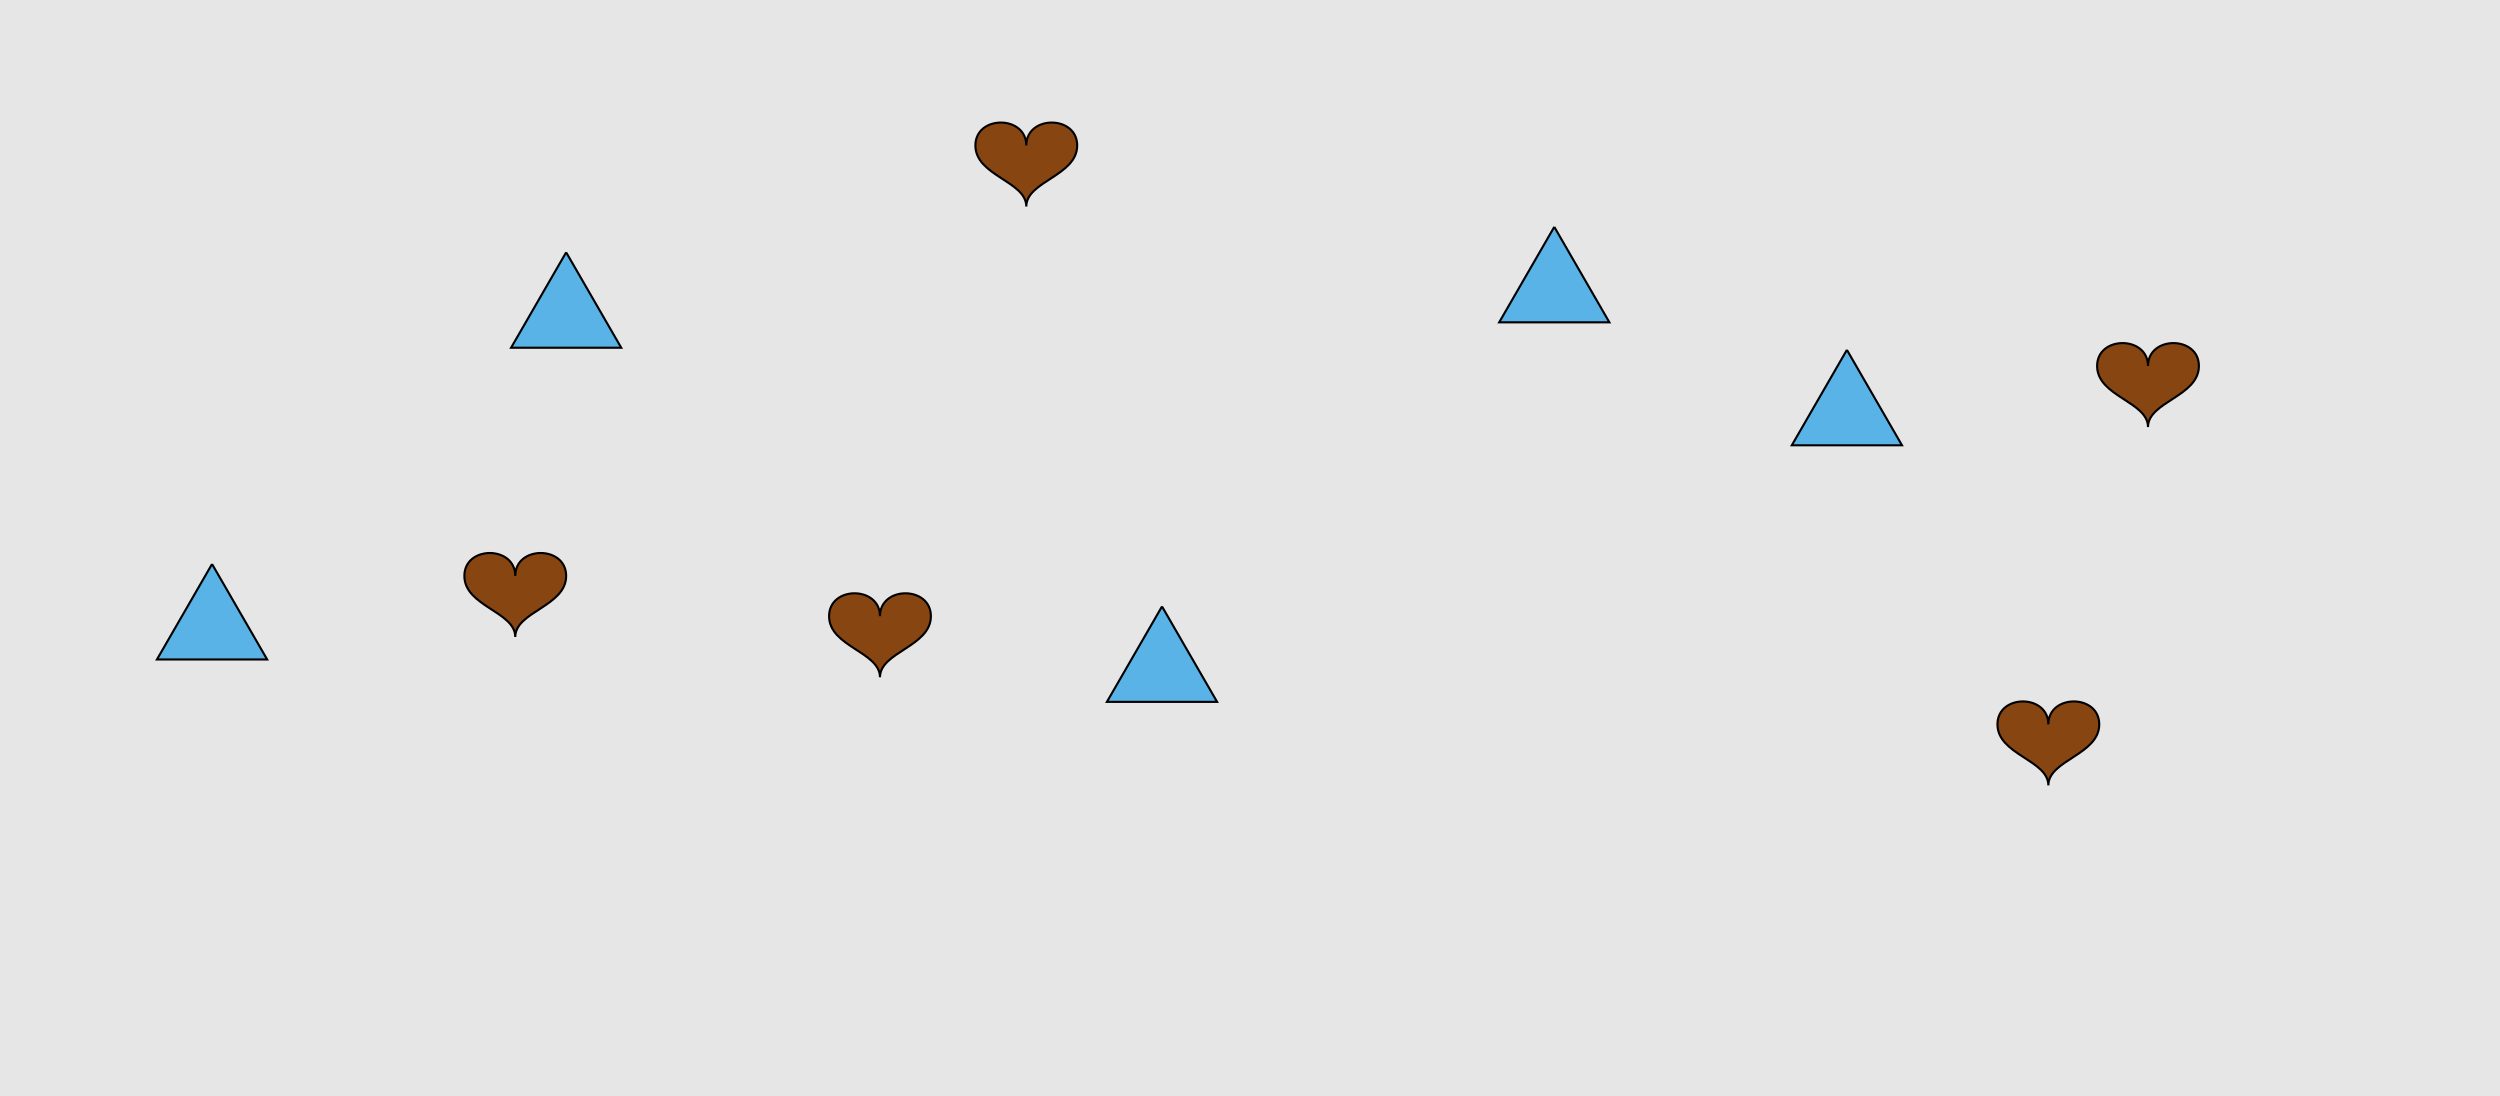 <?xml version="1.0" encoding="UTF-8"?>
<svg xmlns="http://www.w3.org/2000/svg" xmlns:xlink="http://www.w3.org/1999/xlink" width="1179pt" height="517pt" viewBox="0 0 1179 517" version="1.1">
<g id="surface1256">
<rect x="0" y="0" width="1179" height="517" style="fill:rgb(90%,90%,90%);fill-opacity:1;stroke:none;"/>
<path style="fill-rule:nonzero;fill:rgb(53%,27%,7%);fill-opacity:1;stroke-width:1;stroke-linecap:butt;stroke-linejoin:miter;stroke:rgb(0%,0%,0%);stroke-opacity:1;stroke-miterlimit:10;" d="M 415 290.602 C 415 276.199 391 276.199 391 290.602 C 391 305 415 307.398 415 319.398 C 415 307.398 439 305 439 290.602 C 439 276.199 415 276.199 415 290.602 "/>
<path style="fill-rule:nonzero;fill:rgb(53%,27%,7%);fill-opacity:1;stroke-width:1;stroke-linecap:butt;stroke-linejoin:miter;stroke:rgb(0%,0%,0%);stroke-opacity:1;stroke-miterlimit:10;" d="M 1013 172.602 C 1013 158.199 989 158.199 989 172.602 C 989 187 1013 189.398 1013 201.398 C 1013 189.398 1037 187 1037 172.602 C 1037 158.199 1013 158.199 1013 172.602 "/>
<path style="fill-rule:nonzero;fill:rgb(53%,27%,7%);fill-opacity:1;stroke-width:1;stroke-linecap:butt;stroke-linejoin:miter;stroke:rgb(0%,0%,0%);stroke-opacity:1;stroke-miterlimit:10;" d="M 484 68.602 C 484 54.199 460 54.199 460 68.602 C 460 83 484 85.398 484 97.398 C 484 85.398 508 83 508 68.602 C 508 54.199 484 54.199 484 68.602 "/>
<path style="fill-rule:nonzero;fill:rgb(53%,27%,7%);fill-opacity:1;stroke-width:1;stroke-linecap:butt;stroke-linejoin:miter;stroke:rgb(0%,0%,0%);stroke-opacity:1;stroke-miterlimit:10;" d="M 966 341.602 C 966 327.199 942 327.199 942 341.602 C 942 356 966 358.398 966 370.398 C 966 358.398 990 356 990 341.602 C 990 327.199 966 327.199 966 341.602 "/>
<path style="fill-rule:nonzero;fill:rgb(53%,27%,7%);fill-opacity:1;stroke-width:1;stroke-linecap:butt;stroke-linejoin:miter;stroke:rgb(0%,0%,0%);stroke-opacity:1;stroke-miterlimit:10;" d="M 243 271.602 C 243 257.199 219 257.199 219 271.602 C 219 286 243 288.398 243 300.398 C 243 288.398 267 286 267 271.602 C 267 257.199 243 257.199 243 271.602 "/>
<path style="fill-rule:nonzero;fill:rgb(35%,70%,90%);fill-opacity:1;stroke-width:1;stroke-linecap:butt;stroke-linejoin:miter;stroke:rgb(0%,0%,0%);stroke-opacity:1;stroke-miterlimit:10;" d="M 871 165 L 845.02 210 L 896.98 210 L 871 165 "/>
<path style="fill-rule:nonzero;fill:rgb(35%,70%,90%);fill-opacity:1;stroke-width:1;stroke-linecap:butt;stroke-linejoin:miter;stroke:rgb(0%,0%,0%);stroke-opacity:1;stroke-miterlimit:10;" d="M 267 119 L 241.02 164 L 292.98 164 L 267 119 "/>
<path style="fill-rule:nonzero;fill:rgb(35%,70%,90%);fill-opacity:1;stroke-width:1;stroke-linecap:butt;stroke-linejoin:miter;stroke:rgb(0%,0%,0%);stroke-opacity:1;stroke-miterlimit:10;" d="M 733 107 L 707.02 152 L 758.98 152 L 733 107 "/>
<path style="fill-rule:nonzero;fill:rgb(35%,70%,90%);fill-opacity:1;stroke-width:1;stroke-linecap:butt;stroke-linejoin:miter;stroke:rgb(0%,0%,0%);stroke-opacity:1;stroke-miterlimit:10;" d="M 548 286 L 522.02 331 L 573.98 331 L 548 286 "/>
<path style="fill-rule:nonzero;fill:rgb(35%,70%,90%);fill-opacity:1;stroke-width:1;stroke-linecap:butt;stroke-linejoin:miter;stroke:rgb(0%,0%,0%);stroke-opacity:1;stroke-miterlimit:10;" d="M 100 266 L 74.02 311 L 125.98 311 L 100 266 "/>
</g>
</svg>
